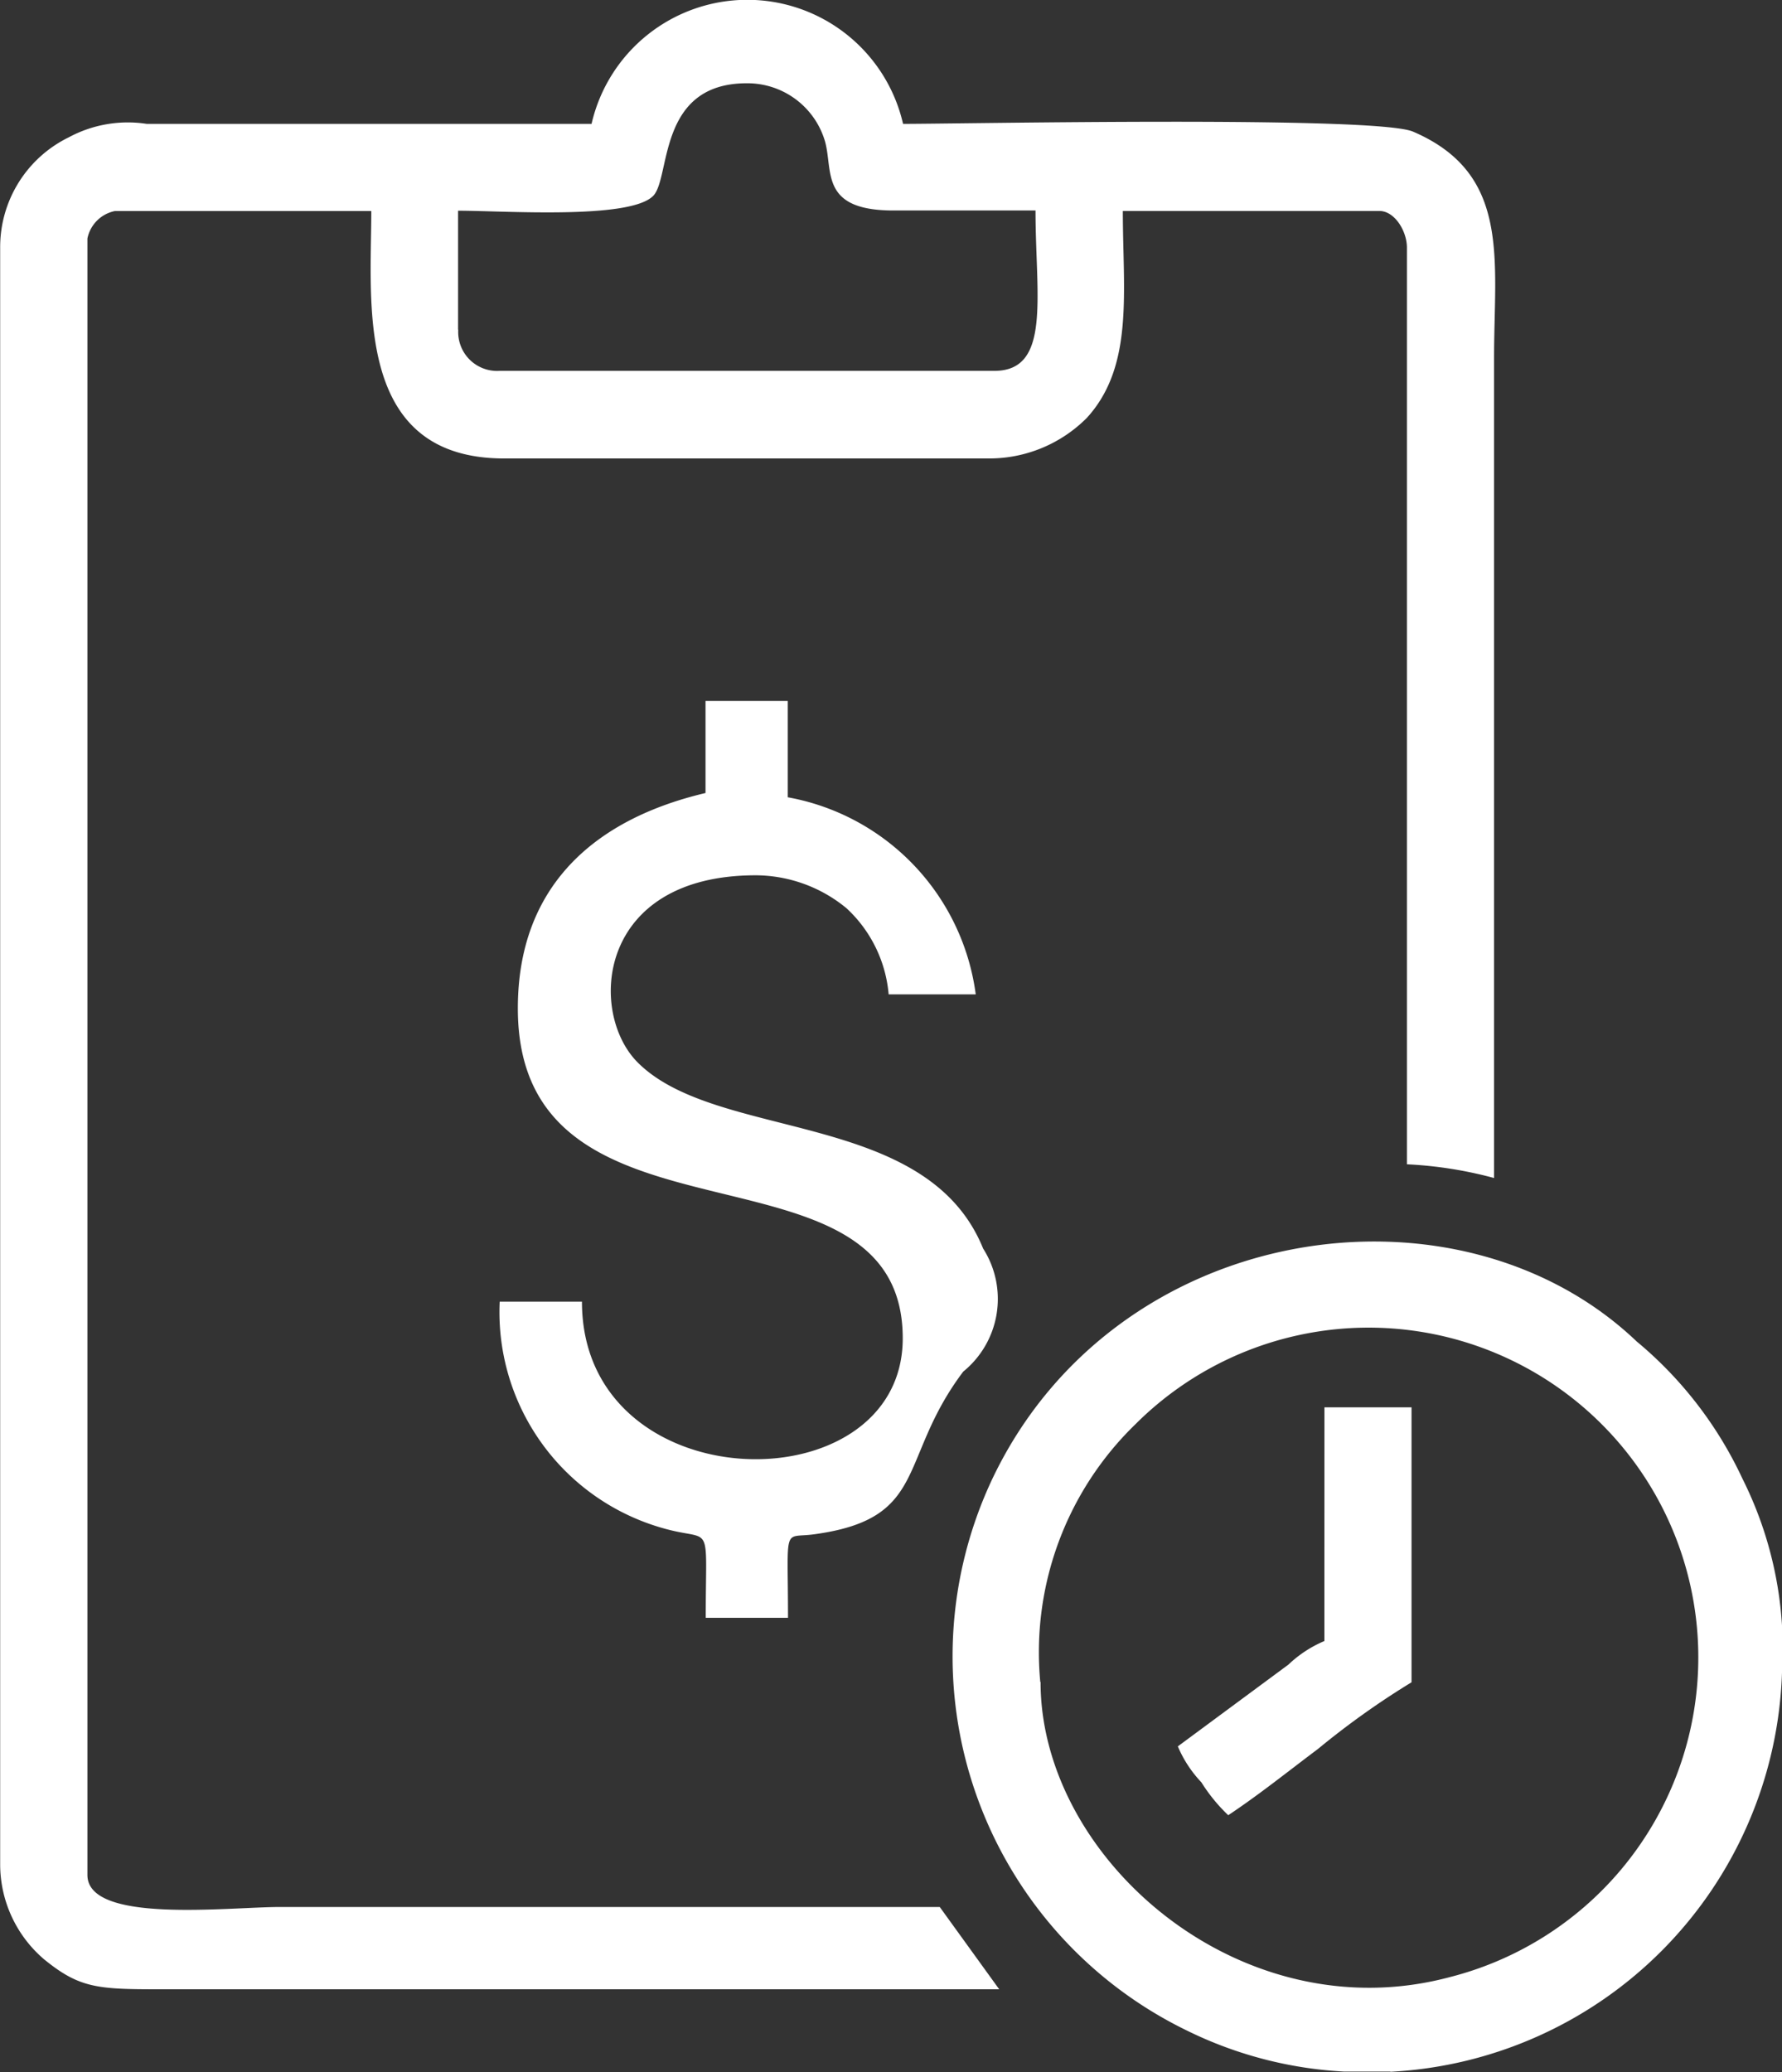 <svg xmlns="http://www.w3.org/2000/svg" width="32.492" height="37.771" viewBox="0 0 32.492 37.771"><rect x="0" y="0" width="32.492" height="37.771" fill="#333333" stroke="none"/><defs><style>.a{fill:#fff;fill-rule:evenodd;}</style></defs><path class="a" d="M2465.582,4882.285v-2.174c.844,0,3.149.166,3.563-.276.316-.34.072-2.047,1.7-2.047a1.474,1.474,0,0,1,1.428,1.06c.151.542-.1,1.259,1.25,1.259h2.588c0,1.552.292,2.923-.749,2.923h-9.022a.709.709,0,0,1-.754-.755Zm2.423-3.757h-8.1a2.272,2.272,0,0,0-1.423.246,2.226,2.226,0,0,0-1.249,2.007v29.494a2.278,2.278,0,0,0,.8,1.709c.631.514.956.547,2.045.547h15.371l-1.084-1.5h-12.03c-.947,0-3.511.311-3.511-.584v-29.83a.64.64,0,0,1,.5-.5H2464c0,1.663-.325,4.51,2.423,4.51h8.857a2.511,2.511,0,0,0,1.768-.741c.863-.947.655-2.3.655-3.77h4.68c.274,0,.5.362.5.669v16.708a7.431,7.431,0,0,1,1.589.25V4882.79c0-1.791.311-3.352-1.476-4.12-.674-.292-8.169-.142-9.3-.142a2.914,2.914,0,0,0-5.68,0Z" transform="translate(-2457.23 -4876.27)"/><path class="a" d="M2495.683,4932.318a5.786,5.786,0,0,1,1.735-4.7,6.012,6.012,0,1,1,5.736,10.077c-3.813,1.022-7.466-2.145-7.466-5.379Zm6.388,7.1h-.849a7.36,7.36,0,0,1-2.87-.75,7.581,7.581,0,0,1-3.541-10.059c2.248-4.714,8.485-5.609,11.746-2.5a7.2,7.2,0,0,1,1.928,2.5,6.923,6.923,0,0,1,.722,3.538,7.533,7.533,0,0,1-7.146,7.275Z" transform="translate(-2476.715 -4901.657)"/><path class="a" d="M2480.312,4905.058c-2.013.473-3.427,1.686-3.427,3.927,0,4.7,7.018,2.155,7.018,6.014,0,3.079-5.849,3-5.849-.668h-1.5a4.093,4.093,0,0,0,3.106,4.163c.777.194.651-.143.651,1.6h1.5c0-1.726-.1-1.443.479-1.523,2.1-.286,1.514-1.371,2.716-2.965a1.707,1.707,0,0,0,.363-2.243c-1.032-2.546-4.859-1.947-6.3-3.394-.91-.914-.741-3.41,2.153-3.41a2.616,2.616,0,0,1,1.655.6,2.417,2.417,0,0,1,.769,1.57h1.588a4.212,4.212,0,0,0-3.427-3.592v-1.755h-1.5v1.676Z" transform="translate(-2467.443 -4890.604)"/><path class="a" d="M2505.463,4934.95a2.18,2.18,0,0,0-.655.429l-2.017,1.491a2.183,2.183,0,0,0,.429.655,3.1,3.1,0,0,0,.49.6c.565-.376,1.07-.783,1.635-1.207a14.8,14.8,0,0,1,1.707-1.216v-5.012h-1.588Z" transform="translate(-2481.315 -4905.037)"/></svg>